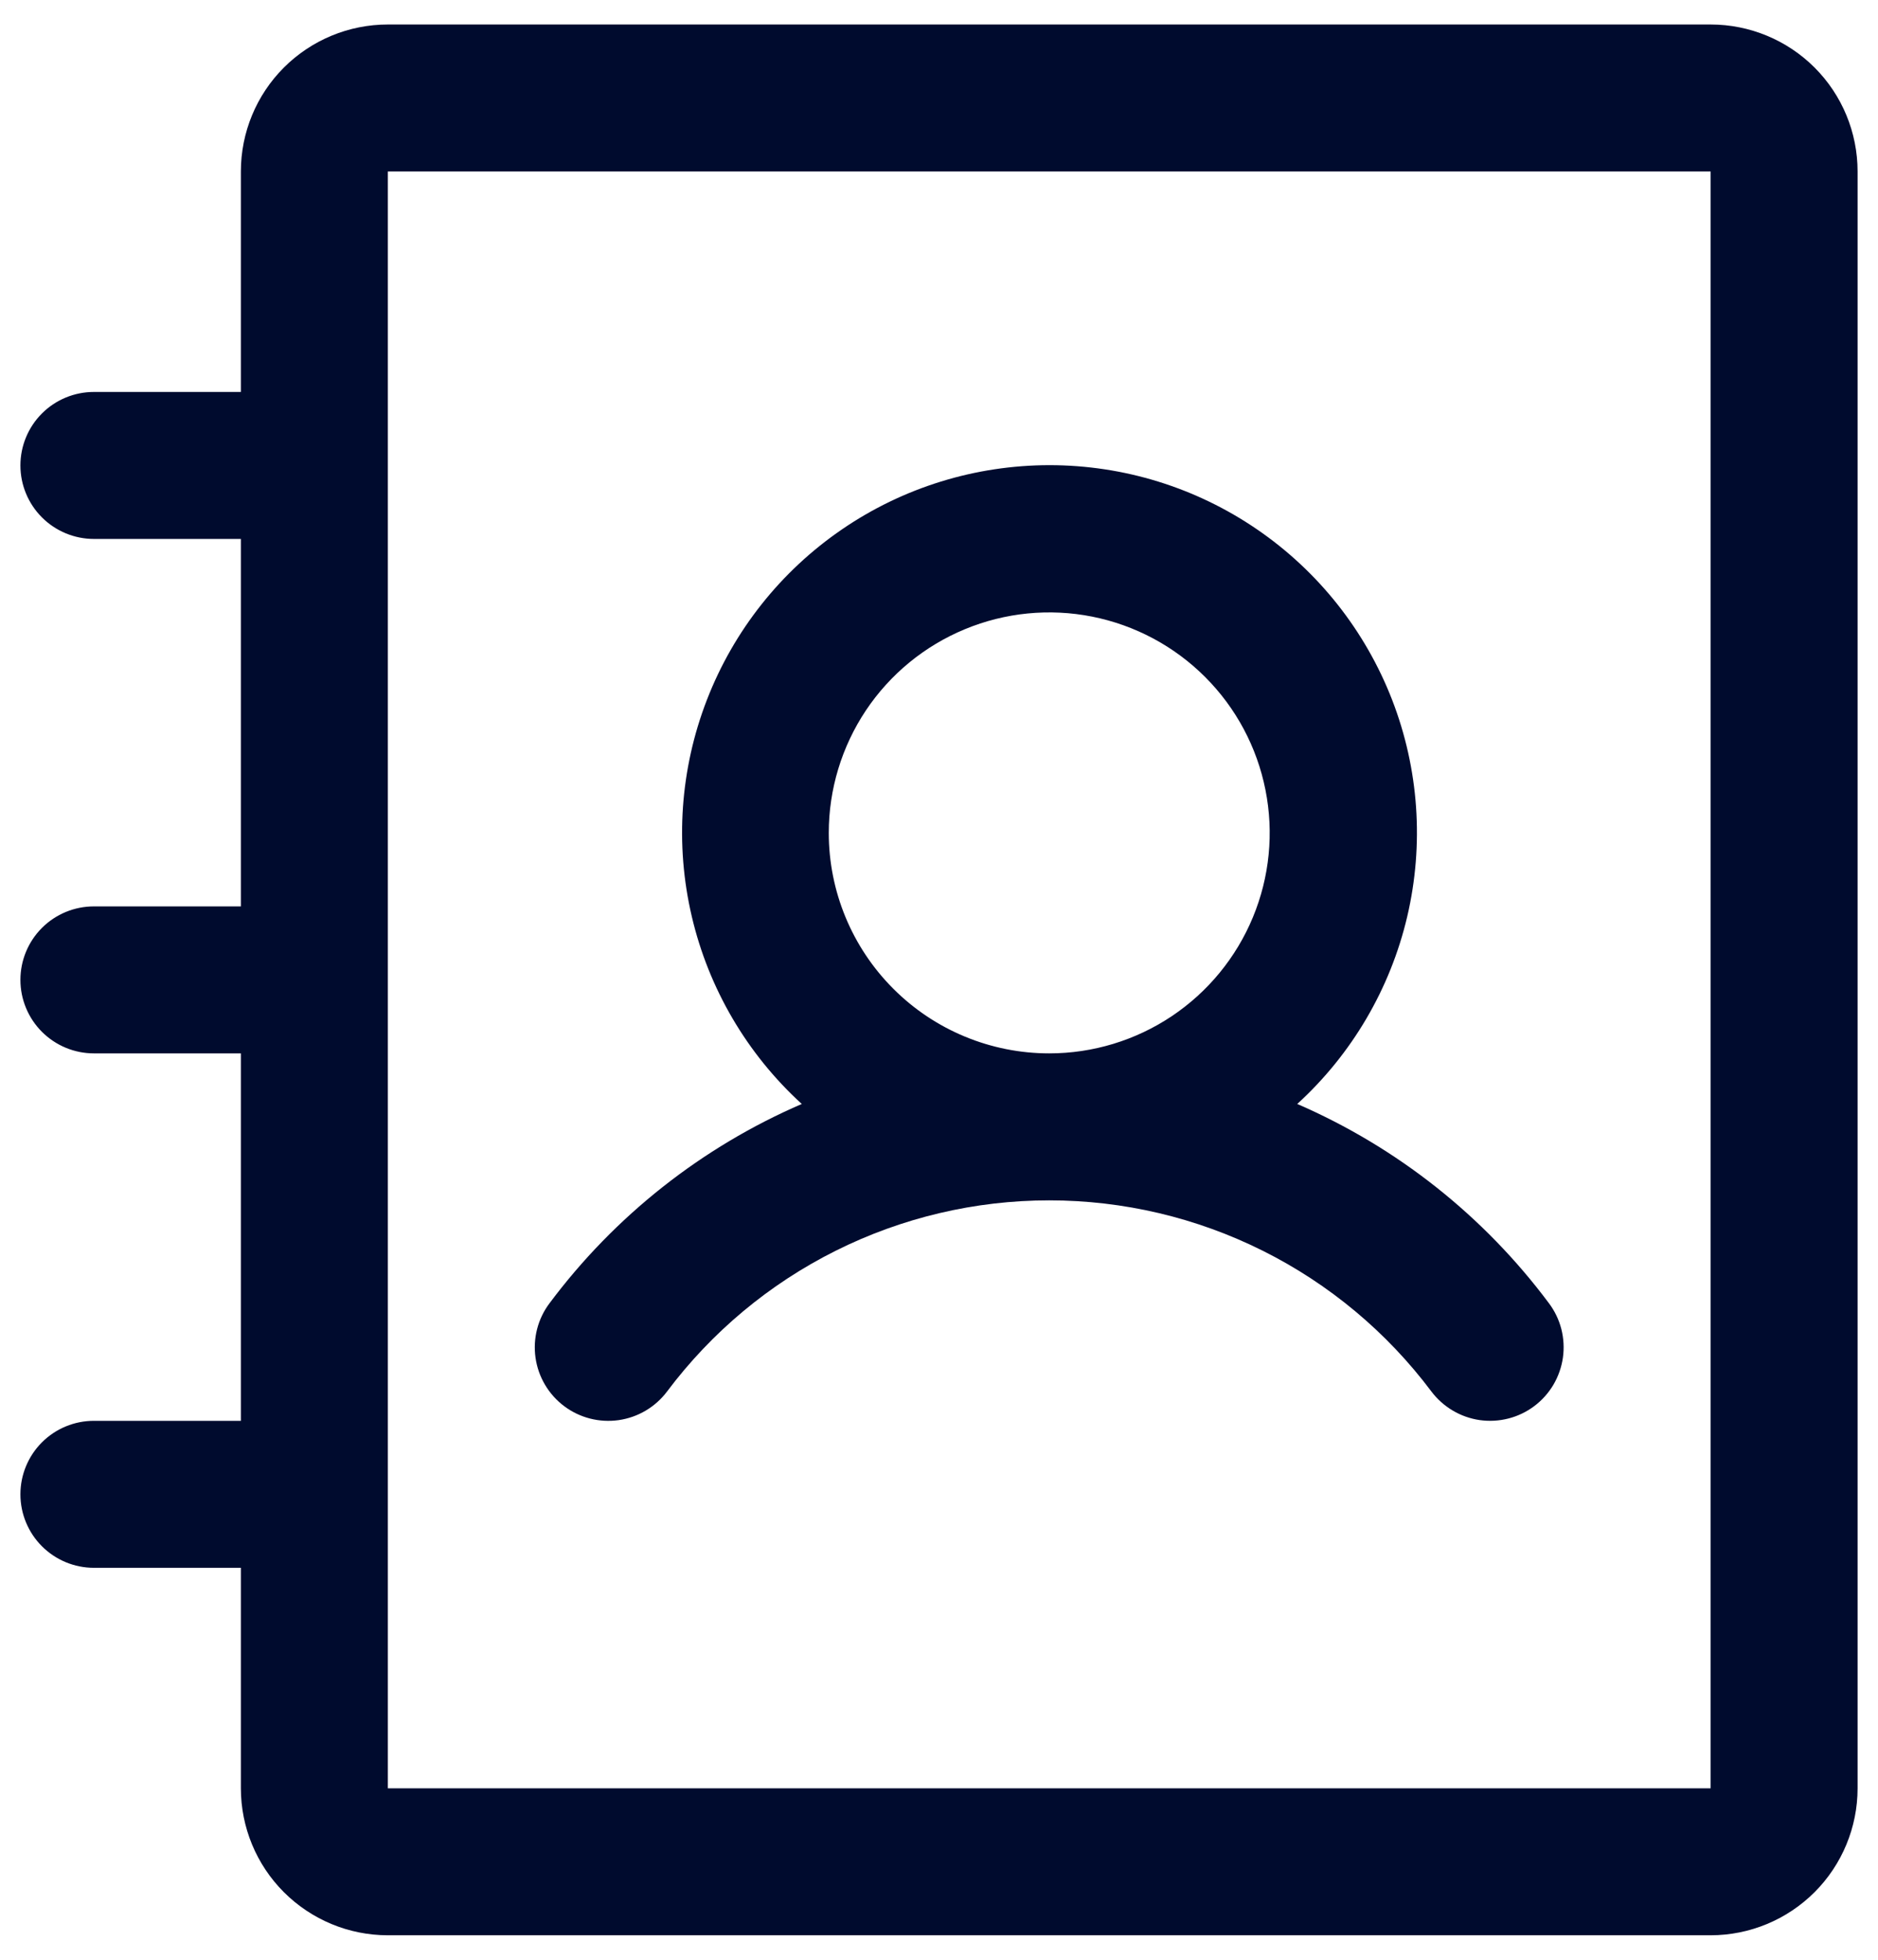 <svg width="46" height="48" viewBox="0 0 46 48" fill="none" xmlns="http://www.w3.org/2000/svg">
<path d="M13.818 34.44C14.007 34.582 14.222 34.685 14.451 34.744C14.681 34.803 14.919 34.816 15.153 34.783C15.388 34.749 15.613 34.67 15.817 34.549C16.02 34.429 16.198 34.269 16.34 34.08C17.43 32.627 18.843 31.447 20.468 30.635C22.092 29.823 23.884 29.4 25.7 29.4C27.516 29.4 29.308 29.823 30.932 30.635C32.557 31.447 33.97 32.627 35.06 34.08C35.202 34.269 35.38 34.428 35.583 34.548C35.786 34.669 36.011 34.748 36.245 34.782C36.479 34.815 36.718 34.802 36.947 34.743C37.176 34.685 37.391 34.581 37.58 34.44C37.769 34.298 37.928 34.12 38.049 33.917C38.169 33.713 38.248 33.488 38.282 33.254C38.315 33.02 38.302 32.782 38.244 32.553C38.185 32.324 38.082 32.109 37.94 31.92C36.346 29.783 34.221 28.1 31.775 27.039C33.115 25.816 34.054 24.215 34.469 22.448C34.883 20.681 34.754 18.831 34.098 17.139C33.441 15.446 32.289 13.992 30.792 12.967C29.294 11.941 27.522 11.393 25.707 11.393C23.892 11.393 22.119 11.941 20.622 12.967C19.124 13.992 17.972 15.446 17.316 17.139C16.66 18.831 16.53 20.681 16.945 22.448C17.359 24.215 18.298 25.816 19.639 27.039C17.188 28.098 15.058 29.781 13.46 31.92C13.173 32.301 13.05 32.781 13.117 33.254C13.184 33.726 13.436 34.153 13.818 34.44ZM20.3 20.4C20.3 19.332 20.617 18.288 21.21 17.399C21.803 16.512 22.647 15.819 23.634 15.411C24.62 15.002 25.706 14.895 26.753 15.103C27.801 15.312 28.763 15.826 29.518 16.581C30.274 17.336 30.788 18.299 30.996 19.346C31.205 20.394 31.098 21.479 30.689 22.466C30.28 23.453 29.588 24.296 28.7 24.89C27.812 25.483 26.768 25.8 25.7 25.8C24.268 25.8 22.894 25.231 21.882 24.218C20.869 23.205 20.3 21.832 20.3 20.4ZM41.9 0.6H9.5C8.545 0.6 7.63 0.979 6.954 1.654C6.279 2.329 5.9 3.245 5.9 4.2V9.6H2.3C1.823 9.6 1.365 9.789 1.027 10.127C0.69 10.464 0.5 10.922 0.5 11.4C0.5 11.877 0.69 12.335 1.027 12.672C1.365 13.01 1.823 13.2 2.3 13.2H5.9V22.2H2.3C1.823 22.2 1.365 22.389 1.027 22.727C0.69 23.064 0.5 23.522 0.5 24C0.5 24.477 0.69 24.935 1.027 25.272C1.365 25.61 1.823 25.8 2.3 25.8H5.9V34.8H2.3C1.823 34.8 1.365 34.989 1.027 35.327C0.69 35.664 0.5 36.122 0.5 36.6C0.5 37.077 0.69 37.535 1.027 37.872C1.365 38.21 1.823 38.4 2.3 38.4H5.9V43.8C5.9 44.754 6.279 45.67 6.954 46.345C7.63 47.02 8.545 47.4 9.5 47.4H41.9C42.855 47.4 43.77 47.02 44.446 46.345C45.121 45.67 45.5 44.754 45.5 43.8V4.2C45.5 3.245 45.121 2.329 44.446 1.654C43.77 0.979 42.855 0.6 41.9 0.6ZM41.9 43.8H9.5V4.2H41.9V43.8Z" fill="#000B2E"/>
</svg>
